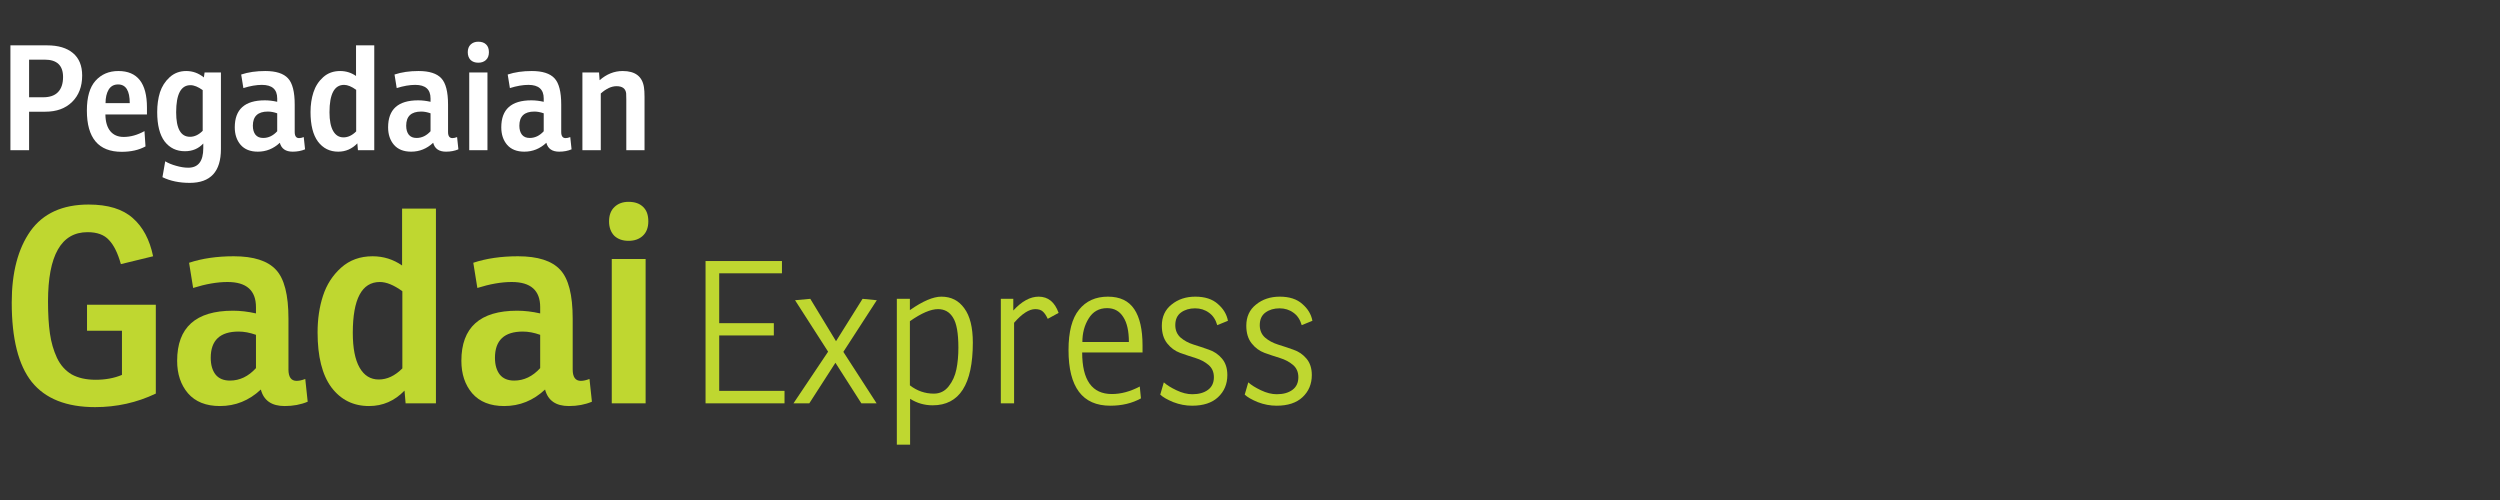 <svg width="240" height="48" viewBox="0 0 240 48" fill="none" xmlns="http://www.w3.org/2000/svg">
<rect x="0" y="0" width="240" height="48" fill="#333333" stroke="none"/>
<path d="M2.792 10.724V14.42H1V4.354H4.528C5.592 4.354 6.418 4.602 7.006 5.096C7.594 5.591 7.888 6.31 7.888 7.252C7.888 8.307 7.566 9.152 6.922 9.786C6.287 10.412 5.429 10.724 4.346 10.724H2.792ZM2.792 9.338H4.15C4.775 9.338 5.247 9.175 5.564 8.848C5.891 8.512 6.054 8.027 6.054 7.392C6.054 6.282 5.466 5.726 4.29 5.726H2.792V9.338Z" fill="white"/>
<path d="M14.108 10.99H10.118C10.127 11.69 10.286 12.227 10.594 12.6C10.902 12.964 11.326 13.146 11.868 13.146C12.53 13.146 13.198 12.96 13.87 12.586L13.968 14.056C13.333 14.402 12.572 14.574 11.686 14.574C9.455 14.574 8.34 13.254 8.34 10.612C8.34 9.324 8.615 8.372 9.166 7.756C9.726 7.131 10.458 6.818 11.364 6.818C13.193 6.818 14.108 7.985 14.108 10.318V10.99ZM12.456 9.898C12.456 8.704 12.082 8.106 11.336 8.106C10.934 8.106 10.631 8.274 10.426 8.61C10.23 8.946 10.132 9.376 10.132 9.898H12.456Z" fill="white"/>
<path d="M19.571 7.434L19.641 6.958H21.209V14.308C21.209 16.474 20.211 17.556 18.213 17.556C17.215 17.556 16.342 17.374 15.595 17.01L15.861 15.484C16.151 15.662 16.501 15.806 16.911 15.918C17.331 16.04 17.719 16.1 18.073 16.1C19.035 16.1 19.515 15.475 19.515 14.224V13.776C19.058 14.271 18.47 14.518 17.751 14.518C16.939 14.518 16.291 14.206 15.805 13.58C15.329 12.946 15.091 12.003 15.091 10.752C15.091 10.062 15.18 9.432 15.357 8.862C15.544 8.293 15.852 7.812 16.281 7.42C16.72 7.019 17.252 6.818 17.877 6.818C18.503 6.818 19.067 7.024 19.571 7.434ZM19.459 12.558V8.652C19.021 8.335 18.629 8.176 18.283 8.176C17.369 8.176 16.911 9.044 16.911 10.78C16.911 12.348 17.355 13.132 18.241 13.132C18.671 13.132 19.077 12.941 19.459 12.558Z" fill="white"/>
<path d="M23.364 8.456L23.154 7.154C23.826 6.93 24.596 6.818 25.464 6.818C26.491 6.818 27.219 7.052 27.648 7.518C28.077 7.976 28.292 8.816 28.292 10.038V12.67C28.292 13.062 28.432 13.258 28.712 13.258C28.843 13.258 28.992 13.226 29.16 13.16L29.286 14.336C28.931 14.486 28.535 14.56 28.096 14.56C27.424 14.56 27.013 14.276 26.864 13.706C26.257 14.276 25.553 14.56 24.75 14.56C24.031 14.56 23.481 14.341 23.098 13.902C22.725 13.464 22.538 12.904 22.538 12.222C22.538 10.496 23.499 9.632 25.422 9.632C25.805 9.632 26.201 9.679 26.612 9.772V9.45C26.612 8.582 26.122 8.148 25.142 8.148C24.61 8.148 24.017 8.251 23.364 8.456ZM26.612 12.6V10.878C26.295 10.766 25.996 10.71 25.716 10.71C24.755 10.71 24.274 11.163 24.274 12.068C24.274 12.432 24.358 12.722 24.526 12.936C24.694 13.142 24.941 13.244 25.268 13.244C25.772 13.244 26.22 13.03 26.612 12.6Z" fill="white"/>
<path d="M34.179 7.294V4.354H35.929V14.42H34.361L34.305 13.762C33.792 14.294 33.181 14.56 32.471 14.56C31.659 14.56 31.011 14.238 30.525 13.594C30.049 12.95 29.811 12.003 29.811 10.752C29.811 10.062 29.905 9.432 30.091 8.862C30.278 8.284 30.591 7.798 31.029 7.406C31.468 7.014 32.009 6.818 32.653 6.818C33.213 6.818 33.722 6.977 34.179 7.294ZM34.193 12.614V8.624C33.755 8.307 33.367 8.148 33.031 8.148C32.098 8.148 31.631 9.026 31.631 10.78C31.631 11.564 31.748 12.162 31.981 12.572C32.215 12.983 32.546 13.188 32.975 13.188C33.405 13.188 33.811 12.997 34.193 12.614Z" fill="white"/>
<path d="M38.084 8.456L37.874 7.154C38.546 6.93 39.316 6.818 40.184 6.818C41.211 6.818 41.939 7.052 42.368 7.518C42.797 7.976 43.012 8.816 43.012 10.038V12.67C43.012 13.062 43.152 13.258 43.432 13.258C43.563 13.258 43.712 13.226 43.88 13.16L44.006 14.336C43.651 14.486 43.255 14.56 42.816 14.56C42.144 14.56 41.733 14.276 41.584 13.706C40.977 14.276 40.273 14.56 39.47 14.56C38.751 14.56 38.201 14.341 37.818 13.902C37.445 13.464 37.258 12.904 37.258 12.222C37.258 10.496 38.219 9.632 40.142 9.632C40.525 9.632 40.921 9.679 41.332 9.772V9.45C41.332 8.582 40.842 8.148 39.862 8.148C39.33 8.148 38.737 8.251 38.084 8.456ZM41.332 12.6V10.878C41.015 10.766 40.716 10.71 40.436 10.71C39.475 10.71 38.994 11.163 38.994 12.068C38.994 12.432 39.078 12.722 39.246 12.936C39.414 13.142 39.661 13.244 39.988 13.244C40.492 13.244 40.94 13.03 41.332 12.6Z" fill="white"/>
<path d="M45.046 6.958H46.796V14.42H45.046V6.958ZM44.906 5.012C44.906 4.695 44.999 4.448 45.186 4.27C45.373 4.093 45.615 4.004 45.914 4.004C46.241 4.004 46.493 4.093 46.67 4.27C46.847 4.438 46.936 4.686 46.936 5.012C46.936 5.339 46.838 5.591 46.642 5.768C46.455 5.936 46.213 6.02 45.914 6.02C45.606 6.02 45.359 5.932 45.172 5.754C44.995 5.568 44.906 5.32 44.906 5.012Z" fill="white"/>
<path d="M48.949 8.456L48.739 7.154C49.41 6.93 50.181 6.818 51.048 6.818C52.075 6.818 52.803 7.052 53.233 7.518C53.662 7.976 53.877 8.816 53.877 10.038V12.67C53.877 13.062 54.017 13.258 54.297 13.258C54.427 13.258 54.577 13.226 54.745 13.16L54.87 14.336C54.516 14.486 54.119 14.56 53.681 14.56C53.008 14.56 52.598 14.276 52.449 13.706C51.842 14.276 51.137 14.56 50.334 14.56C49.616 14.56 49.065 14.341 48.682 13.902C48.309 13.464 48.123 12.904 48.123 12.222C48.123 10.496 49.084 9.632 51.007 9.632C51.389 9.632 51.786 9.679 52.197 9.772V9.45C52.197 8.582 51.706 8.148 50.727 8.148C50.194 8.148 49.602 8.251 48.949 8.456ZM52.197 12.6V10.878C51.879 10.766 51.581 10.71 51.3 10.71C50.339 10.71 49.858 11.163 49.858 12.068C49.858 12.432 49.943 12.722 50.111 12.936C50.279 13.142 50.526 13.244 50.852 13.244C51.356 13.244 51.804 13.03 52.197 12.6Z" fill="white"/>
<path d="M57.507 6.958L57.563 7.7C58.235 7.112 58.972 6.818 59.775 6.818C60.979 6.818 61.66 7.336 61.819 8.372C61.856 8.606 61.875 8.918 61.875 9.31V14.42H60.125V9.534C60.125 9.245 60.12 9.054 60.111 8.96C60.055 8.503 59.747 8.274 59.187 8.274C58.701 8.274 58.197 8.508 57.675 8.974V14.42H55.911V6.958H57.507Z" fill="white"/>
<path d="M8.354 31.752V29.256H14.958V37.784C13.138 38.651 11.197 39.084 9.134 39.084C6.378 39.084 4.35 38.278 3.05 36.666C1.767 35.054 1.126 32.515 1.126 29.048C1.126 26.171 1.724 23.883 2.92 22.184C4.133 20.486 5.997 19.636 8.51 19.636C10.365 19.636 11.777 20.07 12.748 20.936C13.719 21.786 14.369 23.008 14.698 24.602L11.604 25.356C11.309 24.299 10.928 23.528 10.46 23.042C10.009 22.54 9.325 22.288 8.406 22.288C5.875 22.288 4.61 24.507 4.61 28.944C4.61 30.14 4.671 31.163 4.792 32.012C4.913 32.862 5.139 33.642 5.468 34.352C5.797 35.046 6.265 35.574 6.872 35.938C7.496 36.285 8.267 36.458 9.186 36.458C10.122 36.458 10.963 36.302 11.708 35.99V31.752H8.354Z" fill="#BFD730"/>
<path d="M18.541 27.644L18.151 25.226C19.398 24.81 20.828 24.602 22.441 24.602C24.347 24.602 25.699 25.036 26.497 25.902C27.294 26.752 27.692 28.312 27.692 30.582V35.47C27.692 36.198 27.953 36.562 28.473 36.562C28.715 36.562 28.992 36.502 29.305 36.38L29.538 38.564C28.88 38.842 28.143 38.98 27.328 38.98C26.081 38.98 25.318 38.452 25.041 37.394C23.914 38.452 22.605 38.98 21.114 38.98C19.78 38.98 18.757 38.573 18.047 37.758C17.353 36.944 17.006 35.904 17.006 34.638C17.006 31.432 18.792 29.828 22.363 29.828C23.073 29.828 23.81 29.915 24.573 30.088V29.49C24.573 27.878 23.663 27.072 21.843 27.072C20.855 27.072 19.754 27.263 18.541 27.644ZM24.573 35.34V32.142C23.983 31.934 23.428 31.83 22.909 31.83C21.123 31.83 20.23 32.671 20.23 34.352C20.23 35.028 20.387 35.566 20.698 35.964C21.011 36.346 21.47 36.536 22.076 36.536C23.012 36.536 23.845 36.138 24.573 35.34Z" fill="#BFD730"/>
<path d="M38.6 25.486V20.026H41.85V38.72H38.938L38.834 37.498C37.881 38.486 36.746 38.98 35.428 38.98C33.92 38.98 32.716 38.382 31.814 37.186C30.93 35.99 30.488 34.231 30.488 31.908C30.488 30.626 30.662 29.456 31.008 28.398C31.355 27.324 31.936 26.422 32.75 25.694C33.565 24.966 34.57 24.602 35.766 24.602C36.806 24.602 37.751 24.897 38.6 25.486ZM38.626 35.366V27.956C37.812 27.367 37.092 27.072 36.468 27.072C34.735 27.072 33.868 28.702 33.868 31.96C33.868 33.416 34.085 34.526 34.518 35.288C34.952 36.051 35.567 36.432 36.364 36.432C37.162 36.432 37.916 36.077 38.626 35.366Z" fill="#BFD730"/>
<path d="M45.826 27.644L45.436 25.226C46.684 24.81 48.114 24.602 49.726 24.602C51.632 24.602 52.984 25.036 53.782 25.902C54.579 26.752 54.978 28.312 54.978 30.582V35.47C54.978 36.198 55.238 36.562 55.758 36.562C56 36.562 56.278 36.502 56.59 36.38L56.824 38.564C56.165 38.842 55.428 38.98 54.614 38.98C53.366 38.98 52.603 38.452 52.326 37.394C51.199 38.452 49.89 38.98 48.4 38.98C47.065 38.98 46.042 38.573 45.332 37.758C44.638 36.944 44.292 35.904 44.292 34.638C44.292 31.432 46.077 29.828 49.648 29.828C50.358 29.828 51.095 29.915 51.858 30.088V29.49C51.858 27.878 50.948 27.072 49.128 27.072C48.14 27.072 47.039 27.263 45.826 27.644ZM51.858 35.34V32.142C51.268 31.934 50.714 31.83 50.194 31.83C48.408 31.83 47.516 32.671 47.516 34.352C47.516 35.028 47.672 35.566 47.984 35.964C48.296 36.346 48.755 36.536 49.362 36.536C50.298 36.536 51.13 36.138 51.858 35.34Z" fill="#BFD730"/>
<path d="M58.729 24.862H61.979V38.72H58.729V24.862ZM58.469 21.248C58.469 20.659 58.643 20.2 58.989 19.87C59.336 19.541 59.787 19.376 60.341 19.376C60.948 19.376 61.416 19.541 61.745 19.87C62.075 20.182 62.239 20.642 62.239 21.248C62.239 21.855 62.057 22.323 61.693 22.652C61.347 22.964 60.896 23.12 60.341 23.12C59.769 23.12 59.31 22.956 58.963 22.626C58.634 22.28 58.469 21.82 58.469 21.248Z" fill="#BFD730"/>
<path d="M67.733 38.72V25.059H75.067V26.237H69.044V31.025H74.288V32.203H69.044V37.523H75.314V38.72H67.733Z" fill="#BFD730"/>
<path d="M84.172 28.821L80.961 33.78L84.153 38.72H82.69L80.201 34.825L77.693 38.72H76.173L79.498 33.761L76.325 28.821L77.788 28.688L80.258 32.754L82.804 28.688L84.172 28.821Z" fill="#BFD730"/>
<path d="M86.096 28.688H87.35V29.771C88.579 28.91 89.586 28.479 90.371 28.479C91.309 28.479 92.043 28.853 92.575 29.6C93.12 30.335 93.392 31.431 93.392 32.887C93.392 36.903 92.107 38.91 89.535 38.91C88.75 38.91 88.028 38.701 87.369 38.283V42.691H86.096V28.688ZM87.35 30.835V36.991C88.034 37.523 88.801 37.789 89.649 37.789C90.232 37.789 90.707 37.555 91.074 37.086C91.442 36.618 91.689 36.073 91.815 35.452C91.942 34.832 92.005 34.141 92.005 33.381C92.005 31.988 91.834 31.025 91.492 30.493C91.163 29.949 90.682 29.676 90.048 29.676C89.352 29.676 88.452 30.063 87.35 30.835Z" fill="#BFD730"/>
<path d="M99.708 28.479C100.62 28.479 101.259 28.999 101.627 30.037L100.582 30.607C100.43 30.278 100.271 30.044 100.107 29.904C99.942 29.752 99.701 29.676 99.385 29.676C98.79 29.676 98.112 30.113 97.352 30.987V38.72H96.079V28.688H97.276V29.809C98.087 28.923 98.897 28.479 99.708 28.479Z" fill="#BFD730"/>
<path d="M109.684 33.837H103.889C103.889 36.497 104.839 37.827 106.739 37.827C107.613 37.827 108.506 37.587 109.418 37.105L109.532 38.245C108.683 38.714 107.701 38.948 106.587 38.948C103.914 38.948 102.578 37.169 102.578 33.609C102.578 31.849 102.913 30.557 103.585 29.733C104.256 28.897 105.181 28.479 106.359 28.479C107.511 28.479 108.354 28.878 108.886 29.676C109.418 30.462 109.684 31.627 109.684 33.172V33.837ZM108.373 32.83C108.373 31.766 108.189 30.962 107.822 30.417C107.467 29.86 106.954 29.581 106.283 29.581C105.51 29.581 104.921 29.911 104.516 30.569C104.11 31.215 103.908 31.969 103.908 32.83H108.373Z" fill="#BFD730"/>
<path d="M111.384 37.884L111.726 36.706C112.005 36.96 112.41 37.213 112.942 37.466C113.474 37.72 113.981 37.846 114.462 37.846C115.083 37.846 115.583 37.707 115.963 37.428C116.343 37.15 116.533 36.744 116.533 36.212C116.533 35.718 116.362 35.326 116.02 35.034C115.678 34.743 115.26 34.521 114.766 34.369C114.272 34.217 113.778 34.053 113.284 33.875C112.803 33.698 112.391 33.394 112.049 32.963C111.707 32.533 111.536 31.969 111.536 31.272C111.536 30.411 111.847 29.733 112.467 29.239C113.088 28.733 113.848 28.479 114.747 28.479C115.672 28.479 116.394 28.714 116.913 29.182C117.445 29.638 117.768 30.177 117.882 30.797L116.856 31.215C116.704 30.683 116.438 30.284 116.058 30.018C115.678 29.74 115.235 29.6 114.728 29.6C114.196 29.6 113.747 29.733 113.379 29.999C113.012 30.265 112.828 30.671 112.828 31.215C112.828 31.709 112.999 32.108 113.341 32.412C113.683 32.704 114.095 32.925 114.576 33.077C115.07 33.229 115.564 33.394 116.058 33.571C116.552 33.736 116.97 34.021 117.312 34.426C117.654 34.832 117.825 35.357 117.825 36.003C117.825 36.865 117.528 37.574 116.932 38.131C116.35 38.676 115.52 38.948 114.443 38.948C113.835 38.948 113.234 38.834 112.638 38.606C112.056 38.366 111.638 38.125 111.384 37.884Z" fill="#BFD730"/>
<path d="M119.493 37.884L119.835 36.706C120.114 36.96 120.519 37.213 121.051 37.466C121.583 37.72 122.09 37.846 122.571 37.846C123.192 37.846 123.692 37.707 124.072 37.428C124.452 37.15 124.642 36.744 124.642 36.212C124.642 35.718 124.471 35.326 124.129 35.034C123.787 34.743 123.369 34.521 122.875 34.369C122.381 34.217 121.887 34.053 121.393 33.875C120.912 33.698 120.5 33.394 120.158 32.963C119.816 32.533 119.645 31.969 119.645 31.272C119.645 30.411 119.955 29.733 120.576 29.239C121.197 28.733 121.957 28.479 122.856 28.479C123.781 28.479 124.503 28.714 125.022 29.182C125.554 29.638 125.877 30.177 125.991 30.797L124.965 31.215C124.813 30.683 124.547 30.284 124.167 30.018C123.787 29.74 123.344 29.6 122.837 29.6C122.305 29.6 121.855 29.733 121.488 29.999C121.121 30.265 120.937 30.671 120.937 31.215C120.937 31.709 121.108 32.108 121.45 32.412C121.792 32.704 122.204 32.925 122.685 33.077C123.179 33.229 123.673 33.394 124.167 33.571C124.661 33.736 125.079 34.021 125.421 34.426C125.763 34.832 125.934 35.357 125.934 36.003C125.934 36.865 125.636 37.574 125.041 38.131C124.458 38.676 123.629 38.948 122.552 38.948C121.944 38.948 121.342 38.834 120.747 38.606C120.164 38.366 119.746 38.125 119.493 37.884Z" fill="#BFD730"/>
</svg>
